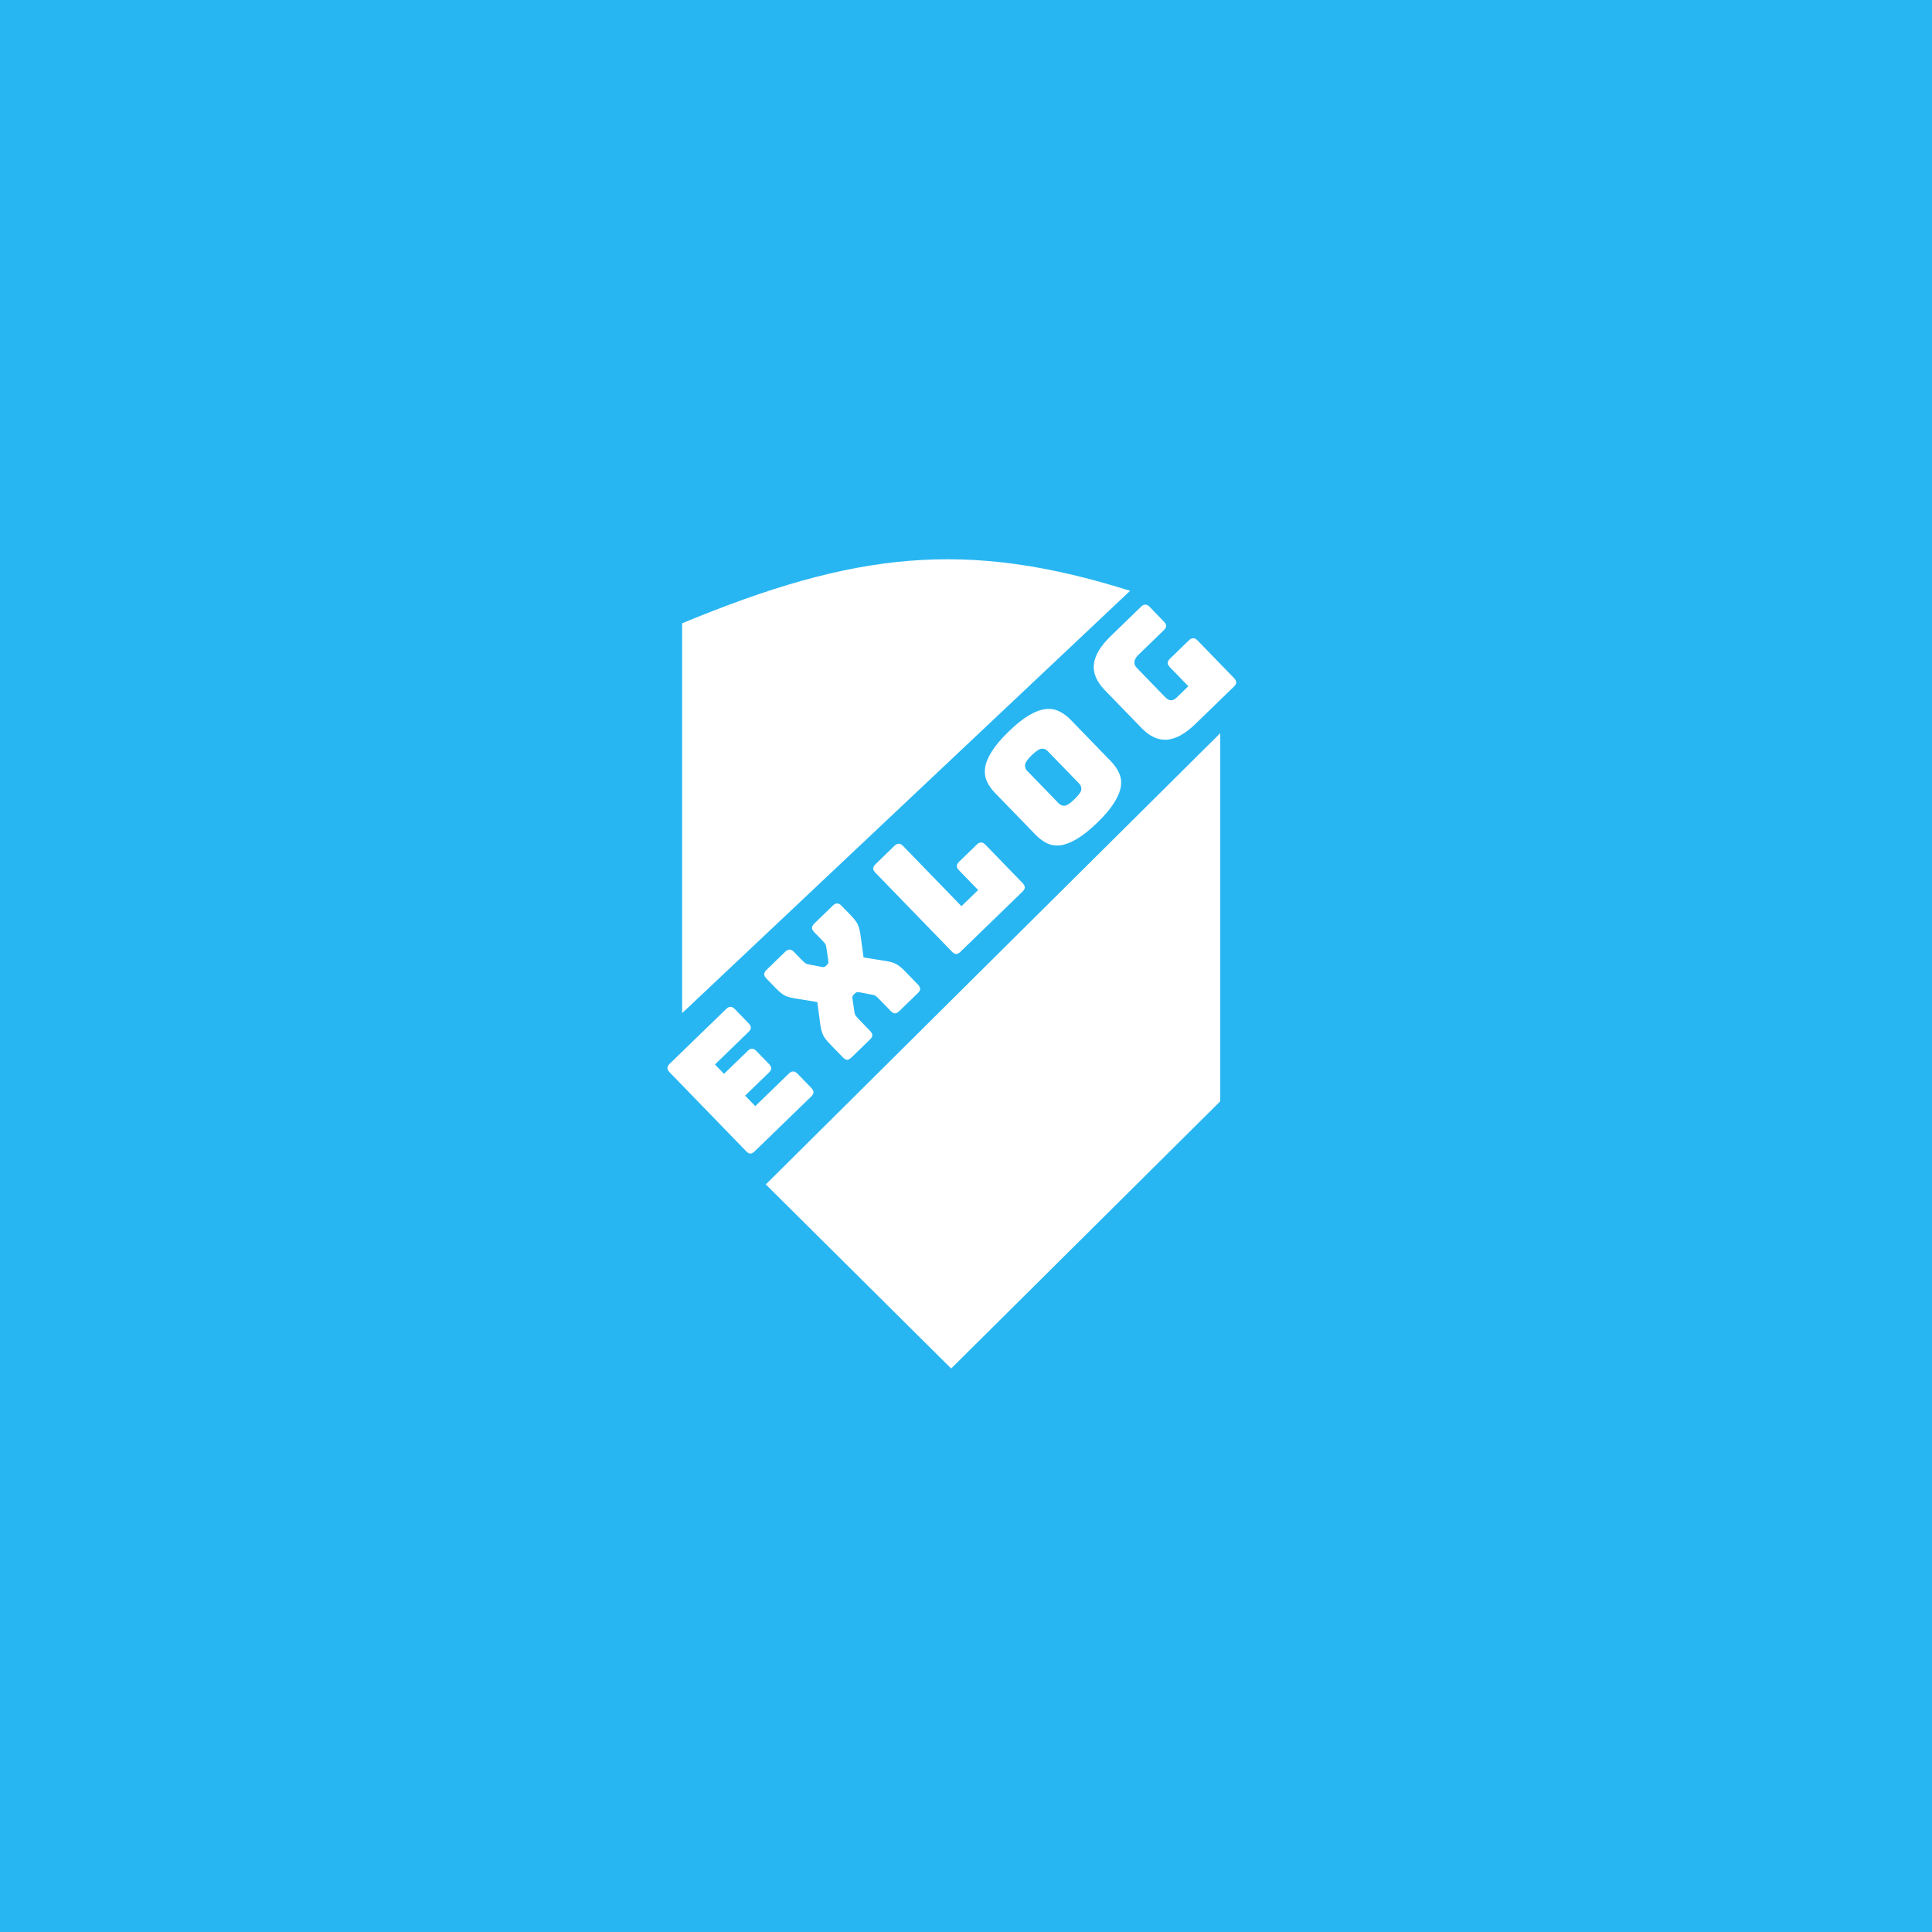 <?xml version="1.0" encoding="UTF-8" standalone="no"?>
<!DOCTYPE svg PUBLIC "-//W3C//DTD SVG 1.1//EN" "http://www.w3.org/Graphics/SVG/1.1/DTD/svg11.dtd">
<svg width="456" height="456" viewBox="0 0 456 456" fill="none" xmlns="http://www.w3.org/2000/svg">
	<rect width="456" height="456" fill="#28B6F2"/>
	<path d="M266.732 139.448C227.96 127.232 201.772 130.221 161 147.11V239.128L266.732 139.448Z" fill="white"/>
	<path d="M224.5 323L288 259.945V173.056L180.749 279.555L224.5 323Z" fill="white"/>
	<path d="M191.454 258.813L178.13 271.733C177.766 272.085 177.424 272.269 177.103 272.283C176.783 272.259 176.446 272.065 176.094 271.701L158.05 253.093C157.697 252.729 157.523 252.396 157.528 252.095C157.533 251.755 157.718 251.409 158.081 251.056L171.406 238.136C171.77 237.784 172.112 237.619 172.432 237.643C172.753 237.629 173.09 237.804 173.442 238.168L176.7 241.528C177.053 241.891 177.227 242.243 177.221 242.582C177.217 242.884 177.033 243.211 176.669 243.564L168.743 251.249L170.887 253.46L176.487 248.031C176.851 247.678 177.192 247.513 177.513 247.537C177.834 247.523 178.17 247.698 178.523 248.062L181.502 251.135C181.855 251.498 182.029 251.85 182.024 252.189C182.019 252.491 181.835 252.818 181.471 253.171L175.871 258.601L178.266 261.07L186.192 253.385C186.555 253.032 186.897 252.868 187.218 252.892C187.538 252.878 187.875 253.053 188.228 253.417L191.486 256.776C191.839 257.14 192.012 257.492 192.007 257.831C192.002 258.133 191.818 258.46 191.454 258.813ZM205.365 243.319C205.717 243.683 205.891 244.034 205.886 244.374C205.881 244.675 205.697 245.003 205.333 245.355L200.968 249.588C200.604 249.94 200.262 250.124 199.941 250.138C199.621 250.114 199.285 249.92 198.932 249.556L195.953 246.484C195.099 245.603 194.535 244.868 194.261 244.279C193.987 243.691 193.773 242.895 193.619 241.893L192.91 236.508L187.549 235.633C186.533 235.466 185.735 235.237 185.155 234.945C184.594 234.635 183.886 234.04 183.033 233.159L180.889 230.948C180.536 230.584 180.362 230.251 180.366 229.95C180.372 229.61 180.556 229.264 180.92 228.912L185.342 224.623C185.706 224.271 186.048 224.106 186.368 224.13C186.689 224.116 187.026 224.291 187.379 224.655L189.3 226.636C189.485 226.828 189.69 227.019 189.913 227.211C190.137 227.403 190.408 227.53 190.728 227.592L193.746 228.176C193.99 228.236 194.206 228.268 194.395 228.271C194.584 228.236 194.755 228.144 194.908 227.996L195.253 227.662C195.406 227.513 195.493 227.354 195.515 227.185C195.518 226.996 195.502 226.77 195.469 226.505L195.007 223.443C194.955 223.121 194.837 222.846 194.652 222.617C194.467 222.388 194.281 222.178 194.096 221.986L192.174 220.005C191.822 219.641 191.648 219.308 191.652 219.007C191.657 218.667 191.842 218.321 192.206 217.968L196.571 213.736C196.934 213.383 197.276 213.219 197.597 213.243C197.917 213.229 198.254 213.404 198.607 213.767L200.751 215.979C201.605 216.859 202.169 217.594 202.442 218.183C202.716 218.772 202.93 219.567 203.085 220.569L203.821 225.983L209.155 226.829C210.171 226.996 210.959 227.234 211.52 227.545C212.1 227.836 212.817 228.423 213.671 229.303L216.65 232.376C217.003 232.74 217.177 233.091 217.172 233.431C217.167 233.732 216.983 234.06 216.619 234.412L212.254 238.645C211.89 238.997 211.548 239.181 211.227 239.195C210.907 239.171 210.57 238.977 210.218 238.613L207.461 235.77C207.275 235.579 207.071 235.387 206.848 235.195C206.624 235.003 206.353 234.876 206.033 234.815L203.015 234.231C202.733 234.17 202.508 234.148 202.338 234.164C202.168 234.18 202.006 234.262 201.853 234.411L201.451 234.801C201.298 234.949 201.21 235.108 201.189 235.278C201.167 235.447 201.183 235.673 201.235 235.957L201.697 239.019C201.749 239.341 201.867 239.616 202.052 239.845C202.237 240.074 202.422 240.285 202.608 240.476L205.365 243.319ZM241.324 210.457L226.707 224.63C226.344 224.983 226.001 225.166 225.681 225.18C225.36 225.156 225.024 224.963 224.671 224.599L206.628 205.99C206.275 205.626 206.101 205.294 206.106 204.992C206.111 204.653 206.295 204.307 206.659 203.954L211.11 199.638C211.474 199.285 211.816 199.121 212.136 199.145C212.457 199.131 212.794 199.306 213.146 199.669L226.93 213.884L230.864 210.07L226.353 205.417C226 205.054 225.826 204.721 225.831 204.419C225.836 204.08 226.021 203.734 226.384 203.381L230.548 199.344C230.912 198.991 231.254 198.827 231.574 198.85C231.895 198.836 232.232 199.011 232.585 199.375L241.356 208.421C241.708 208.785 241.882 209.136 241.877 209.476C241.872 209.777 241.688 210.104 241.324 210.457ZM262.203 179.682C263.057 180.563 263.703 181.497 264.14 182.484C264.578 183.434 264.712 184.492 264.544 185.659C264.375 186.787 263.846 188.062 262.957 189.481C262.087 190.882 260.762 192.446 258.981 194.172C257.201 195.899 255.587 197.184 254.141 198.03C252.695 198.875 251.395 199.373 250.243 199.525C249.09 199.64 248.037 199.472 247.082 199.024C246.128 198.538 245.224 197.854 244.37 196.974L234.875 187.181C234.021 186.301 233.375 185.385 232.937 184.436C232.499 183.448 232.356 182.381 232.505 181.233C232.674 180.066 233.203 178.773 234.093 177.353C234.982 175.934 236.317 174.361 238.097 172.635C239.878 170.908 241.482 169.632 242.909 168.805C244.355 167.96 245.654 167.48 246.806 167.366C247.978 167.233 249.04 167.41 249.995 167.896C250.95 168.344 251.854 169.009 252.708 169.89L262.203 179.682ZM249.886 189.619C250.257 190.002 250.716 190.188 251.264 190.178C251.792 190.148 252.573 189.632 253.607 188.63C254.641 187.627 255.181 186.863 255.226 186.335C255.254 185.789 255.082 185.324 254.711 184.941L247.22 177.216C246.868 176.853 246.427 176.686 245.898 176.715C245.351 176.726 244.561 177.232 243.527 178.234C242.493 179.237 241.963 180.011 241.936 180.558C241.89 181.085 242.043 181.531 242.396 181.894L249.886 189.619ZM291.223 162.073L282.177 170.844C279.784 173.165 277.54 174.413 275.444 174.588C273.367 174.744 271.363 173.827 269.433 171.836L260.745 162.876C258.815 160.885 257.96 158.854 258.18 156.783C258.42 154.694 259.736 152.489 262.129 150.168L269.308 143.207C269.672 142.854 270.014 142.69 270.334 142.714C270.655 142.7 270.992 142.875 271.345 143.238L274.714 146.713C275.067 147.077 275.24 147.429 275.235 147.768C275.23 148.07 275.046 148.397 274.682 148.749L268.709 154.541C268.116 155.117 267.796 155.668 267.75 156.195C267.686 156.704 267.886 157.197 268.35 157.676L275.005 164.539C275.469 165.018 275.918 165.27 276.351 165.295C276.803 165.302 277.25 165.092 277.69 164.665L280.476 161.964L276.132 157.484C275.779 157.121 275.605 156.788 275.61 156.486C275.615 156.147 275.799 155.801 276.163 155.448L280.614 151.132C280.978 150.78 281.32 150.615 281.64 150.639C281.961 150.625 282.298 150.8 282.651 151.164L291.255 160.037C291.607 160.401 291.781 160.752 291.776 161.092C291.771 161.393 291.587 161.721 291.223 162.073Z" fill="white"/>
</svg>
